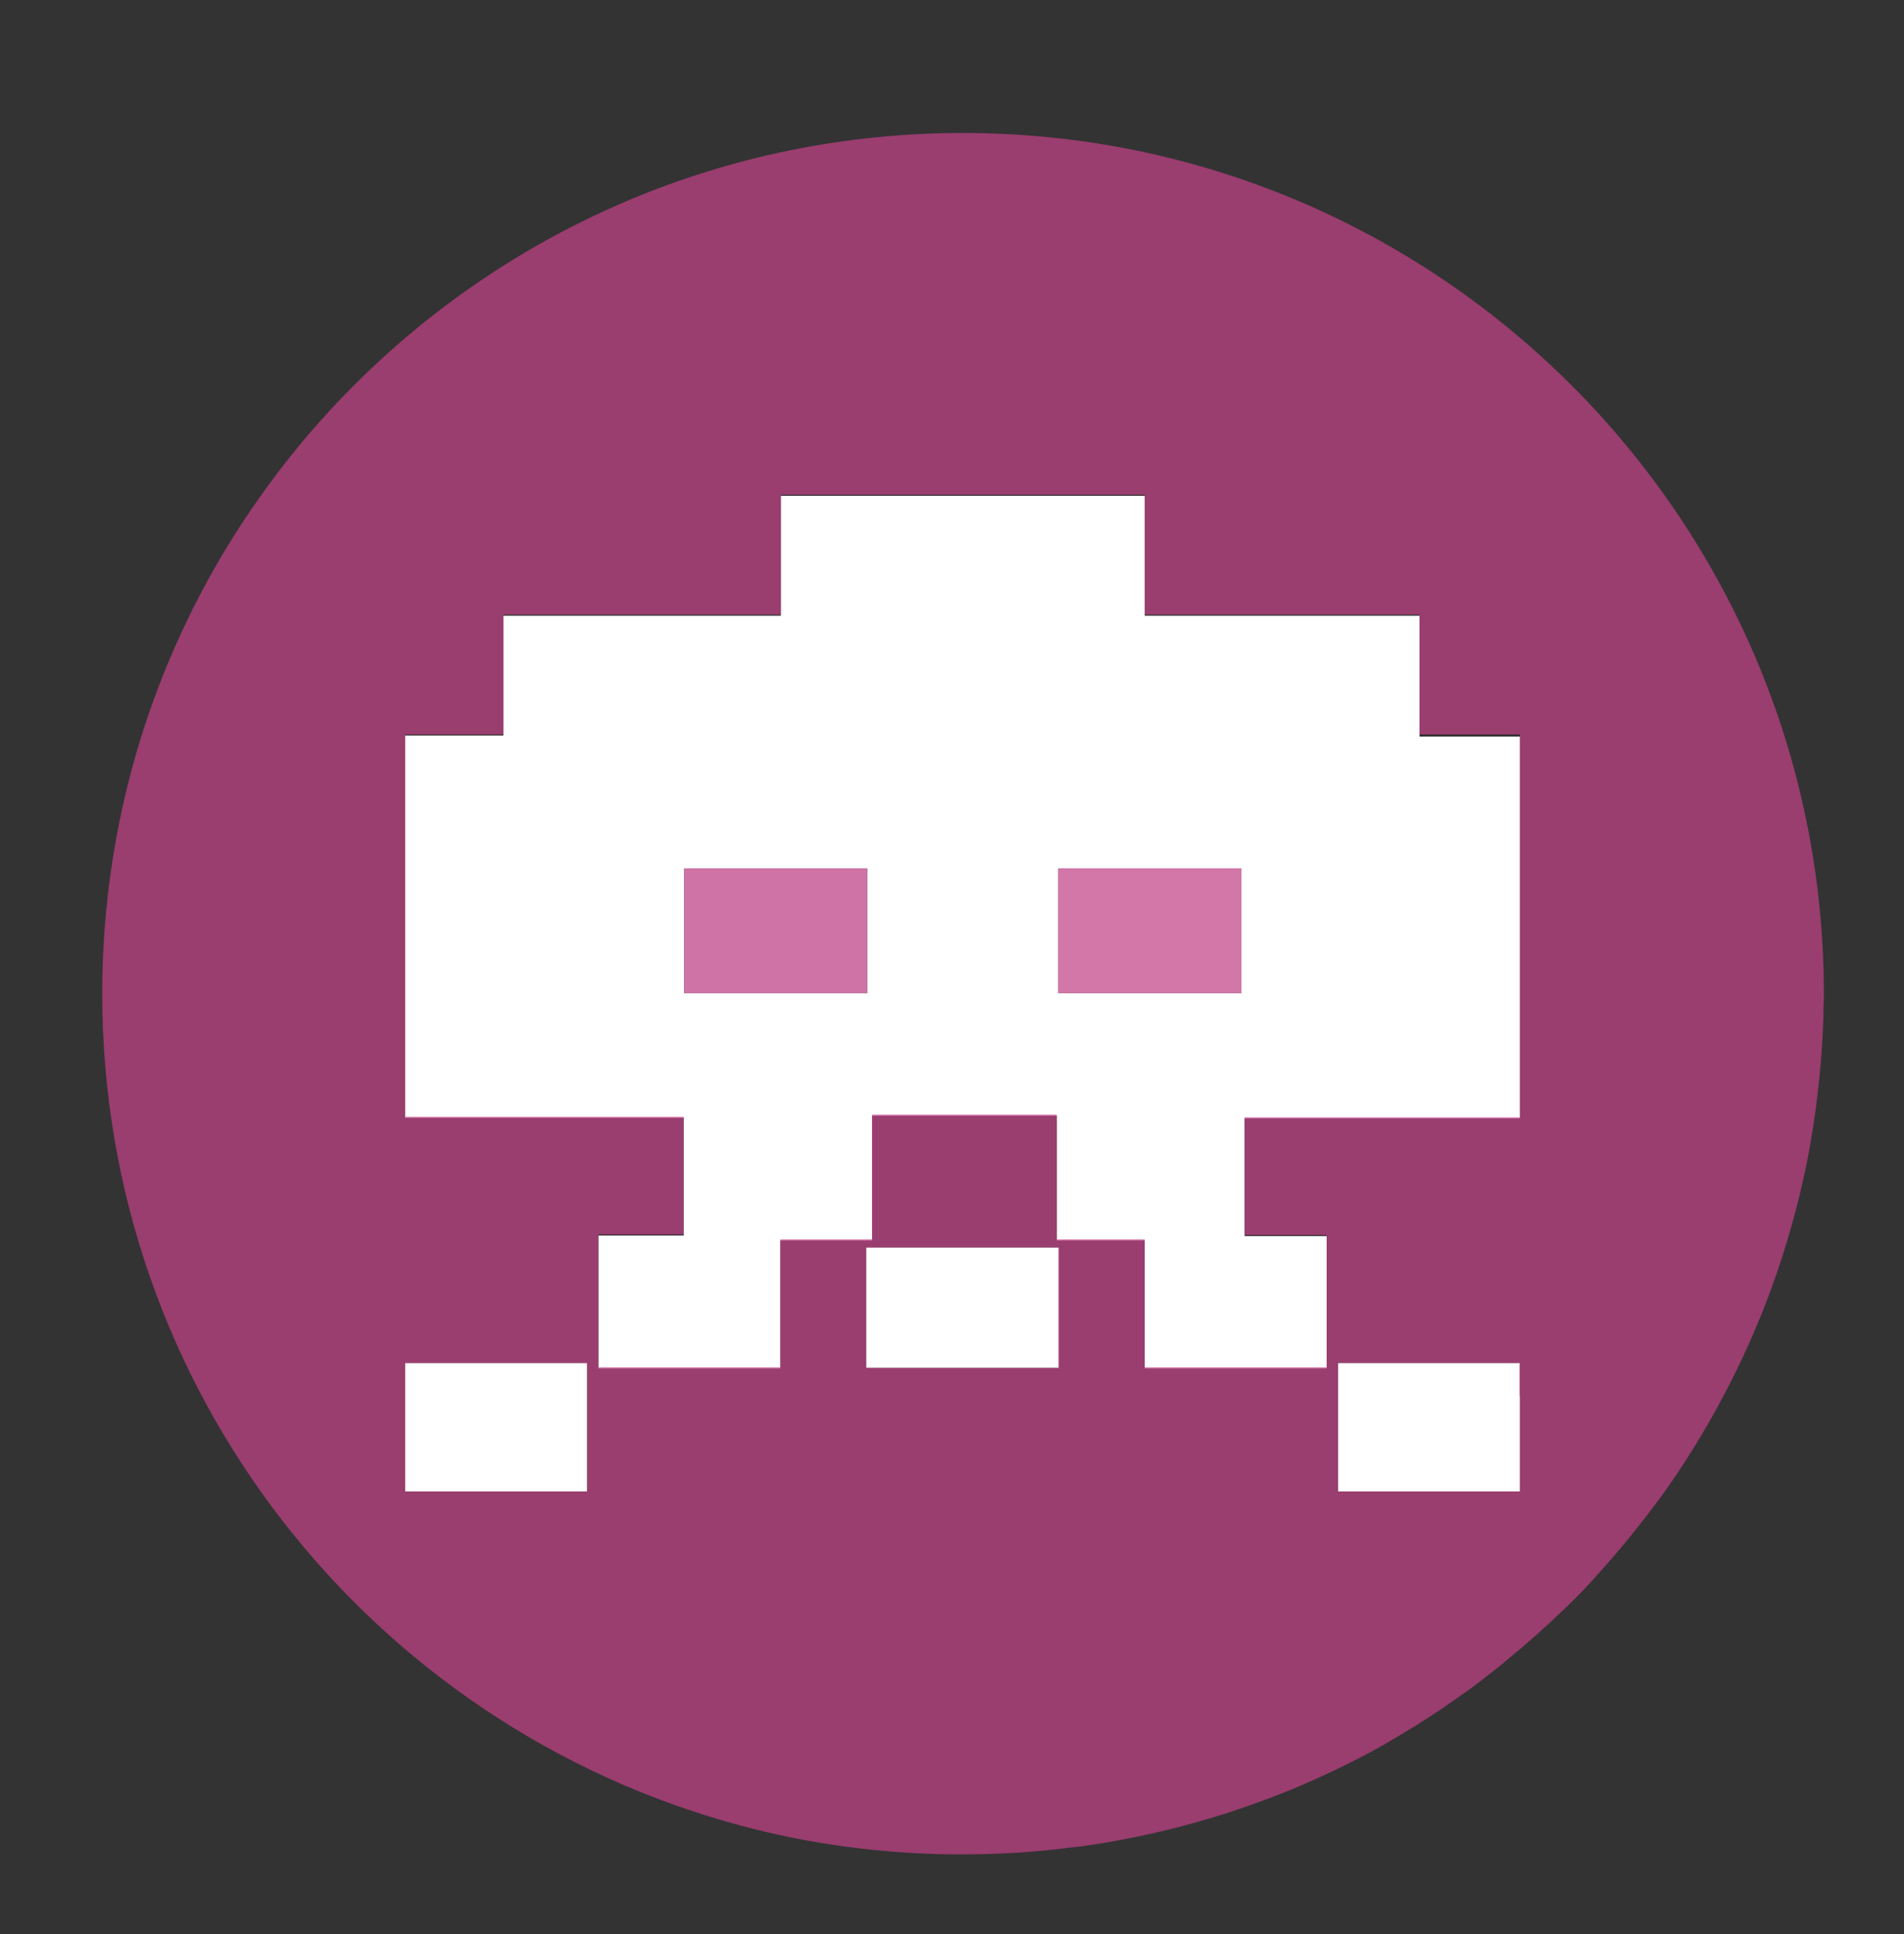 <?xml version="1.0" encoding="utf-8"?>
<svg id="master-artboard" viewBox="0 0 352.679 358.202" version="1.1" xmlns="http://www.w3.org/2000/svg" x="0px" y="0px" style="enable-background:new 0 0 1400 980;" width="352.679px" height="358.202px"><rect x="0" y="0" width="352.679" height="358.202" fill="#333333" stroke="none"/><rect id="ee-background" x="0" y="0" width="352.679" height="358.202" style="fill: white; fill-opacity: 0; pointer-events: none;"/>


<g transform="matrix(1, 0, 0, 1, -160.16, -164.871)">
			<path d="M 286.9 325.7 H 320.8 V 348.8 H 286.9 V 325.7 Z" class="st10" style="fill: none;"/>
			<path d="M 356.2 348.8 L 390.1 348.8 L 390.1 344.5 L 390.1 325.7 L 356.2 325.7 Z" class="st10" style="fill: none;"/>
		</g><path class="st0" d="M423.1,278.9h-28.7h-22.2v-22.2h-67.4v22.2h-51.4v22.2h-18.2v22.4v2.2v23.1v2.2v20.9h51.6v21.8H271v14v10.6&#10;&#9;&#9;&#9;h10.6h23.1v-23.7h17v-23.1H336h2.5h17.4v23.1h16.3v16.3v7.4h7.4h26.3v-24.5h-15.2v-21.3v-0.5h51v-23.1v-4.3v-18.2v-0.5v-1.6v-23&#10;&#9;&#9;&#9;h-18.6V278.9z M320.8,348.8h-33.9v-23.1h33.9V348.8z M390.1,344.5v4.3h-33.9v-23.1h33.9V344.5z" style="fill: rgb(255, 255, 255); fill-opacity: 1;" transform="matrix(1, 0, 0, 1, -160.16, -164.871)"/><path d="M 429.6 417.3 L 408 417.3 L 408 420.3 L 408 441.1 L 428.8 441.1 L 441.7 441.1 L 441.7 429.5 L 441.7 423.4 L 441.7 417.3 L 435.7 417.3 Z" class="st0" style="fill: rgb(255, 255, 255);" transform="matrix(1, 0, 0, 1, -160.16, -164.871)"/><path d="M 235.2 417.3 H 268.9 V 441.1 H 235.2 V 417.3 Z" class="st0" style="fill: rgb(255, 255, 255);" transform="matrix(1, 0, 0, 1, -160.16, -164.871)"/><path d="M 338.5 418.2 L 345.3 418.2 L 356.3 418.2 L 356.3 395.9 L 338.5 395.9 L 336.7 395.9 L 323 395.9 L 320.6 395.9 L 320.6 418.2 L 336.7 418.2 Z" class="st0" style="fill: rgb(255, 255, 255);" transform="matrix(1, 0, 0, 1, -160.16, -164.871)"/><path d="M 286.9 325.7 H 320.8 V 348.8 H 286.9 V 325.7 Z" class="st2" style="fill: rgb(207, 115, 166);" transform="matrix(1, 0, 0, 1, -160.16, -164.871)"/><path d="M 356.2 348.8 L 390.1 348.8 L 390.1 344.5 L 390.1 325.7 L 356.2 325.7 Z" class="st2" style="fill: rgb(211, 118, 168);" transform="matrix(1, 0, 0, 1, -160.16, -164.871)"/>
<path class="st2" d="M338.5,189.5c-88.1,0-159.4,71.4-159.4,159.4c0,73.7,50,135.7,118,154c12.5,3.4,25.6,5.2,39.1,5.4&#10;&#9;&#9;&#9;c0.8,0,1.5,0,2.3,0c6.8,0,13.6-0.4,20.2-1.3c0.4,0,0.7-0.1,1.1-0.1c3.1-0.4,6.1-0.9,9.1-1.5c6.3-1.2,12.4-2.8,18.4-4.7&#10;&#9;&#9;&#9;c4-1.3,7.8-2.7,11.6-4.2c5.7-2.4,11.3-5,16.7-8c2.3-1.3,4.6-2.7,6.9-4.1c3.2-2,6.4-4.2,9.5-6.4c1.4-1,2.8-2.1,4.2-3.2&#10;&#9;&#9;&#9;c1-0.8,2.1-1.6,3.1-2.5c3.8-3.1,7.5-6.4,11-9.8c2.2-2.1,4.3-4.3,6.3-6.6c1.8-2,3.6-4.1,5.4-6.3c0.9-1.1,1.8-2.3,2.7-3.4&#10;&#9;&#9;&#9;c0.9-1.1,1.7-2.3,2.6-3.4c6.5-8.9,12.1-18.6,16.7-28.8c4.9-10.9,8.6-22.5,11-34.6c1.6-8.4,2.6-17,2.9-25.8c0-1.6,0.1-3.2,0.1-4.8&#10;&#9;&#9;&#9;C497.9,260.9,426.5,189.5,338.5,189.5z M268.9,441.1h-33.7v-23.8h33.7V441.1z M345.3,418.2h-6.9h-1.8h-16v-22.3h2.4h13.6h1.8h17.8&#10;&#9;&#9;&#9;v22.3H345.3z M441.7,423.4v6.1v11.6h-12.9H408v-20.8v-3h21.5h6.1h6V423.4z M441.7,301.1v23v1.6v0.5v18.2v4.3v23.1h-51v0.5v21.3&#10;&#9;&#9;&#9;h15.2v24.5h-26.3h-7.4v-6.4v-1v-16.3h-16.3v-23.1h-17.4H336h-14.3v23.1h-17v23.7h-23.1H271v-10.6v-14h15.8v-21.8h-51.6v-20.9v-2.2&#10;&#9;&#9;&#9;v-23.1v-2.2v-22.4h18.2v-22.2h51.4v-22.2h67.4v22.2h22.2h28.7v22.2H441.7z" style="fill: rgb(205, 66, 140); fill-opacity: 0.67;" transform="matrix(1, 0, 0, 1, -160.16, -164.871)"/></svg>
